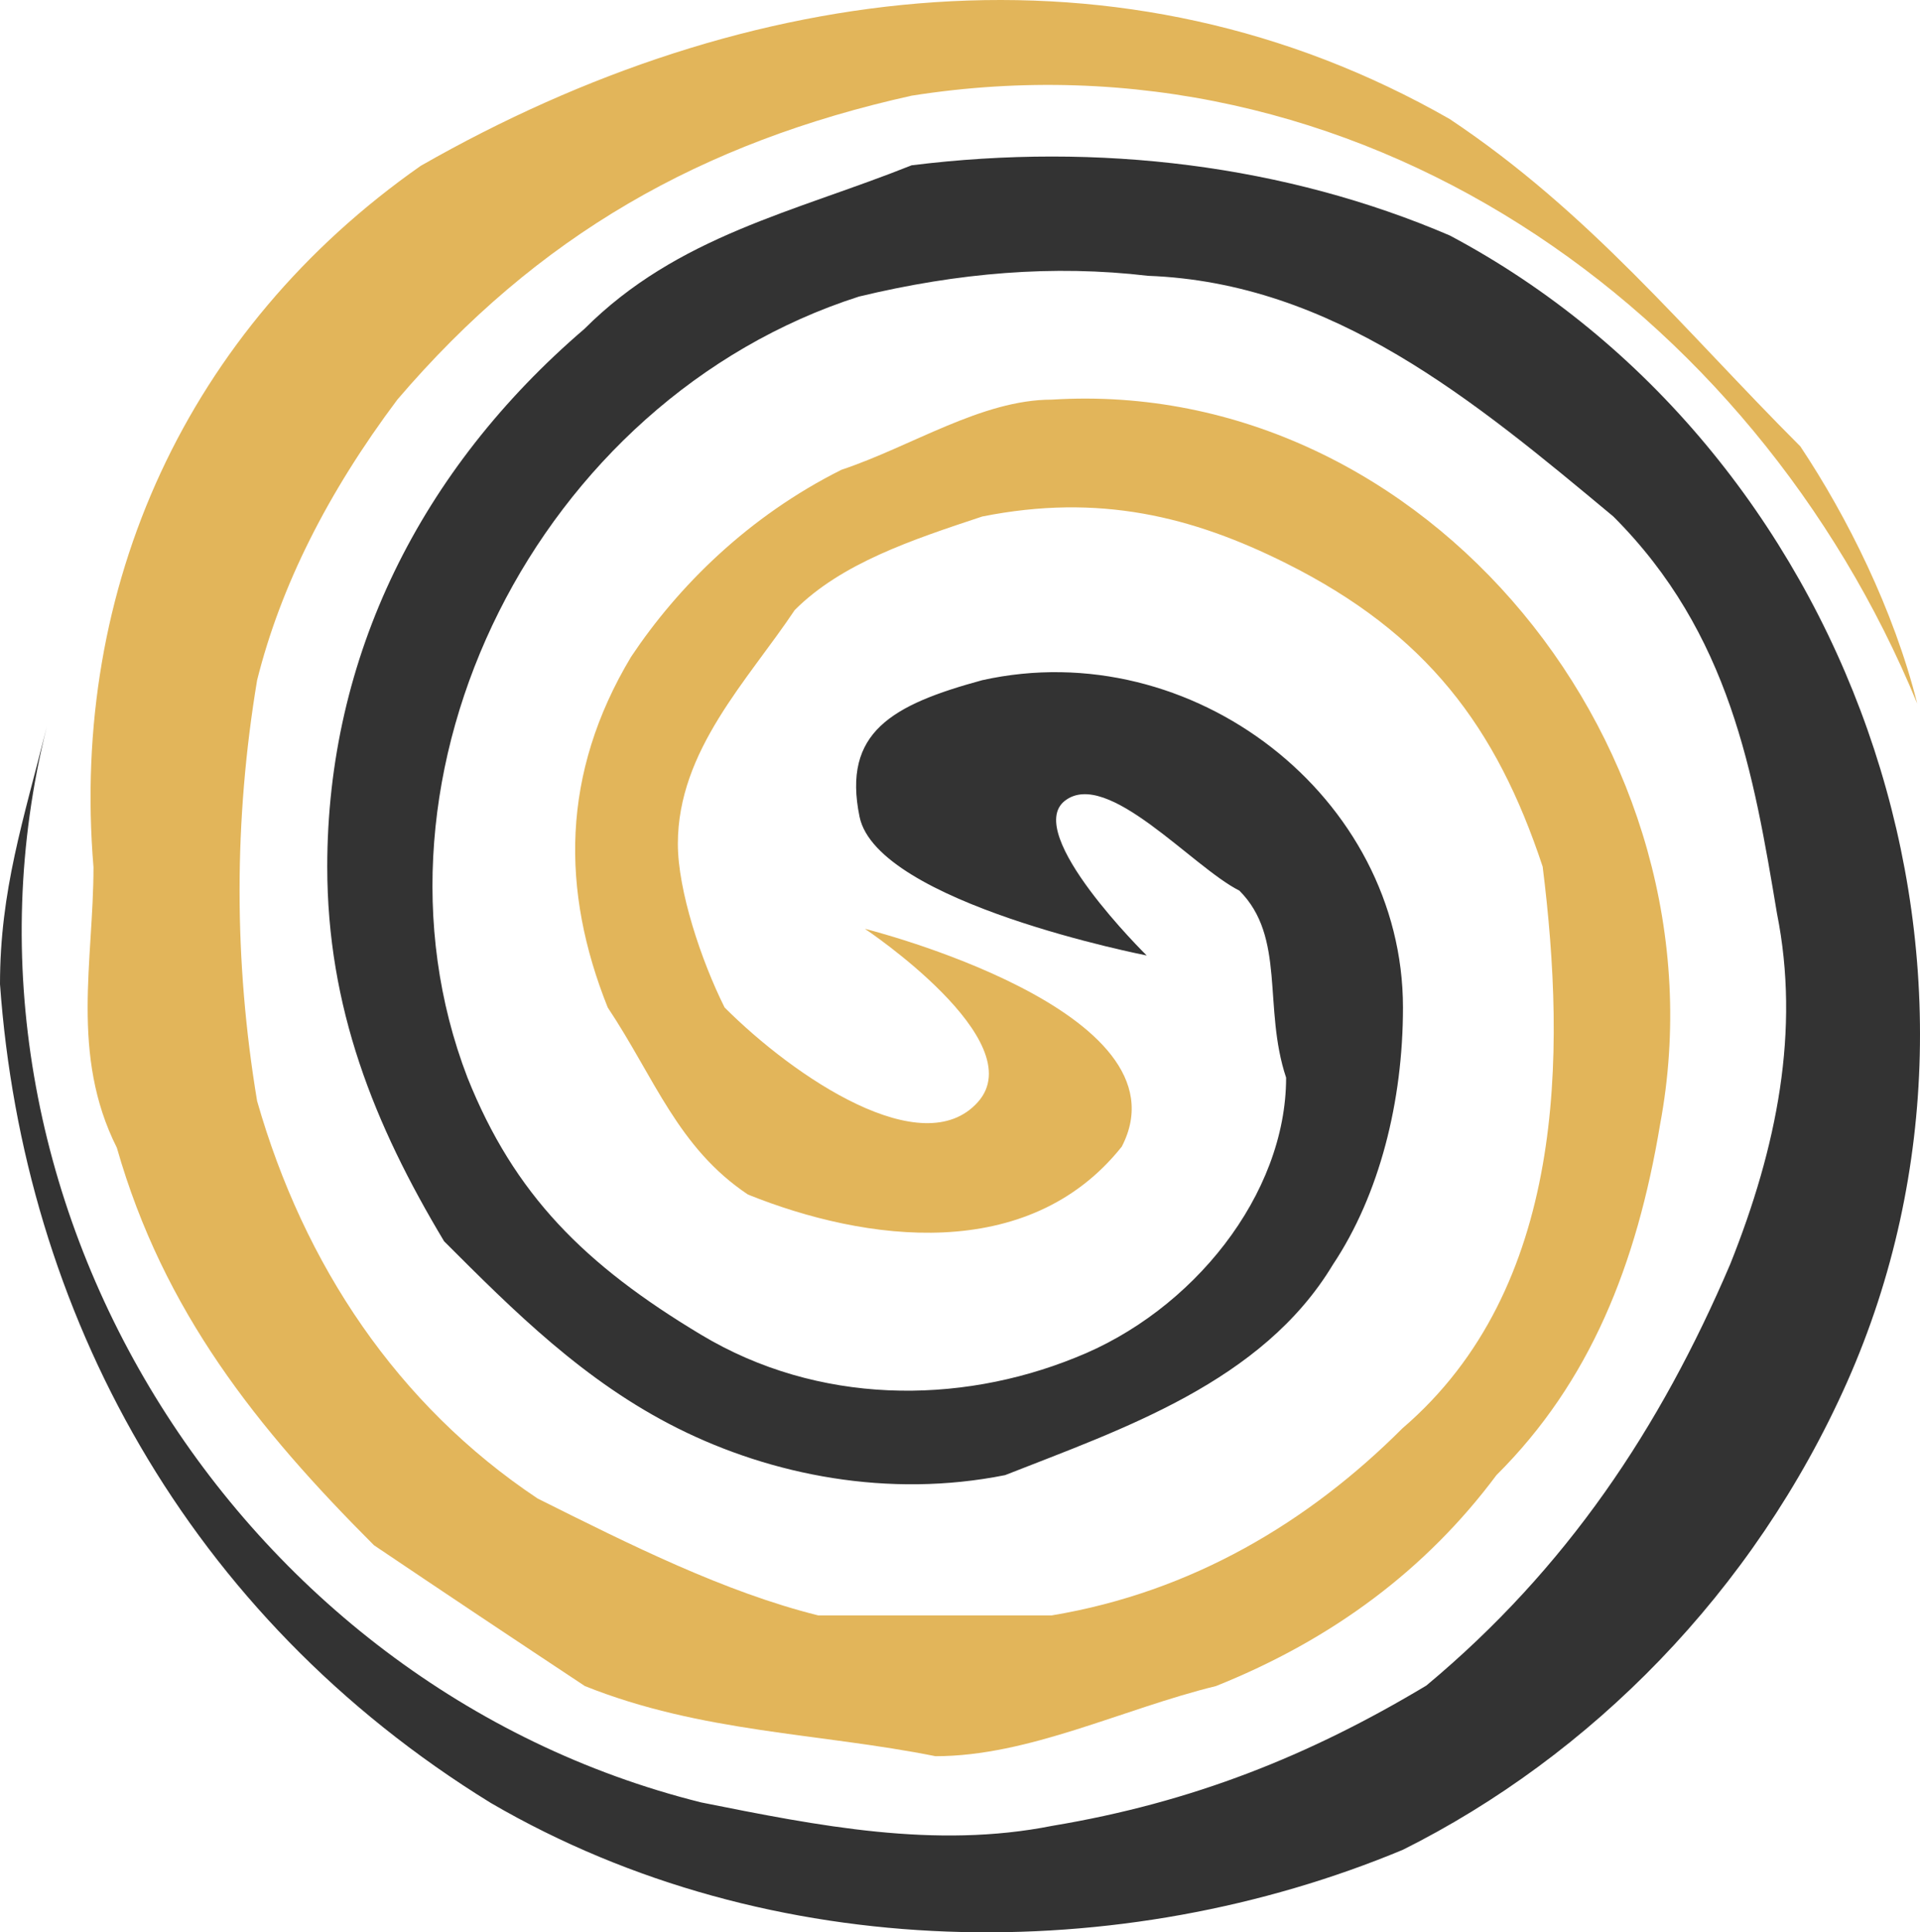 <svg version="1.1" id="图层_1" x="0px" y="0px" width="188.838px" height="190px" viewBox="0 0 188.838 190" enable-background="new 0 0 188.838 190" xml:space="preserve" xmlns="http://www.w3.org/2000/svg" xmlns:xlink="http://www.w3.org/1999/xlink" xmlns:xml="http://www.w3.org/XML/1998/namespace">
  <path fill="#E2B55A" d="M11.494,112.859c4.598,16.094,13.794,27.589,25.288,39.084c6.897,4.648,13.794,9.246,20.743,13.846
	c11.495,4.597,22.989,4.597,34.483,6.896c9.197,0,18.392-4.65,27.587-6.896c11.494-4.6,20.691-11.495,27.586-20.742
	c9.197-9.145,13.795-20.691,16.094-34.484c6.896-36.784-22.987-73.565-59.823-71.268c-6.897,0-13.793,4.598-20.69,6.897
	C73.565,50.79,66.669,57.687,62.07,64.583c-6.896,11.495-6.896,22.99-2.298,34.483c4.597,6.896,6.896,13.793,13.793,18.393
	c11.547,4.65,27.57,6.835,36.765-4.712c6.926-13.376-25.265-21.419-25.265-21.419s16.523,11.016,11.103,17.048
	c-5.421,6.032-18.004-2.412-24.901-9.31c-2.299-4.596-4.598-11.493-4.598-16.092c0-9.196,6.896-16.093,11.495-22.989
	c4.598-4.598,11.494-6.897,18.442-9.196c11.496-2.298,20.69,0,29.886,4.598c13.795,6.897,20.688,16.092,25.235,29.833
	c2.299,18.444,2.299,41.432-13.795,55.227c-9.195,9.195-20.688,16.093-34.481,18.392c-6.897,0-16.092,0-22.989,0
	c-9.196-2.299-18.393-6.896-27.588-11.493c-13.793-9.197-22.989-22.99-27.587-39.082c-2.299-13.794-2.299-27.588,0-41.383
	c2.299-9.195,6.897-18.391,13.794-27.587C52.875,23.151,68.968,14.007,89.658,9.409c43.731-6.897,82.813,20.69,98.907,59.772
	c-2.301-9.195-6.898-18.392-11.496-25.288c-11.494-11.495-20.689-22.989-34.484-32.186c-32.184-18.39-69.02-13.792-101.204,4.599
	C18.392,32.398,6.896,57.687,9.195,85.273C9.195,94.471,6.896,103.717,11.494,112.859z" class="color c1"/>
  <path fill="#333333" d="M142.584,23.151c-16.092-6.897-34.481-9.196-52.926-6.897c-11.494,4.598-22.989,6.897-32.186,16.092
	C41.381,46.14,32.186,64.531,32.186,85.221c0,13.845,4.597,25.341,11.494,36.835c6.896,6.896,13.793,13.793,22.989,18.392
	c9.195,4.599,20.69,6.897,32.186,4.599c11.547-4.547,25.287-9.145,32.235-20.691c4.599-6.896,6.897-16.092,6.897-25.287
	c0-20.69-20.69-36.783-41.381-32.187c-8.87,2.419-13.78,5.116-12.066,13.431c1.749,8.48,28.24,13.638,28.24,13.638
	s-12.197-11.989-8.045-15.212c4.152-3.223,12.563,6.535,17.16,8.834c4.598,4.597,2.299,11.493,4.598,18.391
	c0,11.495-9.195,22.989-20.742,27.536c-11.495,4.648-25.288,4.648-36.783-2.248c-11.495-6.896-18.392-13.793-22.989-25.288
	c-11.494-29.886,6.896-66.669,38.507-76.805c9.771-2.351,19.123-3.135,28.423-2.038c18.182,0.679,31.977,12.174,45.77,23.668
	c11.494,11.495,13.793,25.289,16.092,39.03c2.299,11.496,0,22.99-4.598,34.483c-6.896,16.146-16.092,29.939-29.885,41.435
	c-11.496,6.896-22.99,11.494-36.783,13.793c-11.546,2.299-23.042,0-34.537-2.299C23.042,165.789-6.897,117.459,4.598,71.48
	C2.299,80.676,0,87.573,0,96.77c2.299,32.185,18.392,62.123,48.277,80.515c27.64,16.094,62.125,16.094,89.71,4.598
	c18.392-9.194,34.482-25.288,43.679-45.979C200.06,94.471,181.667,43.893,142.584,23.151z" class="color c2"/>
</svg>